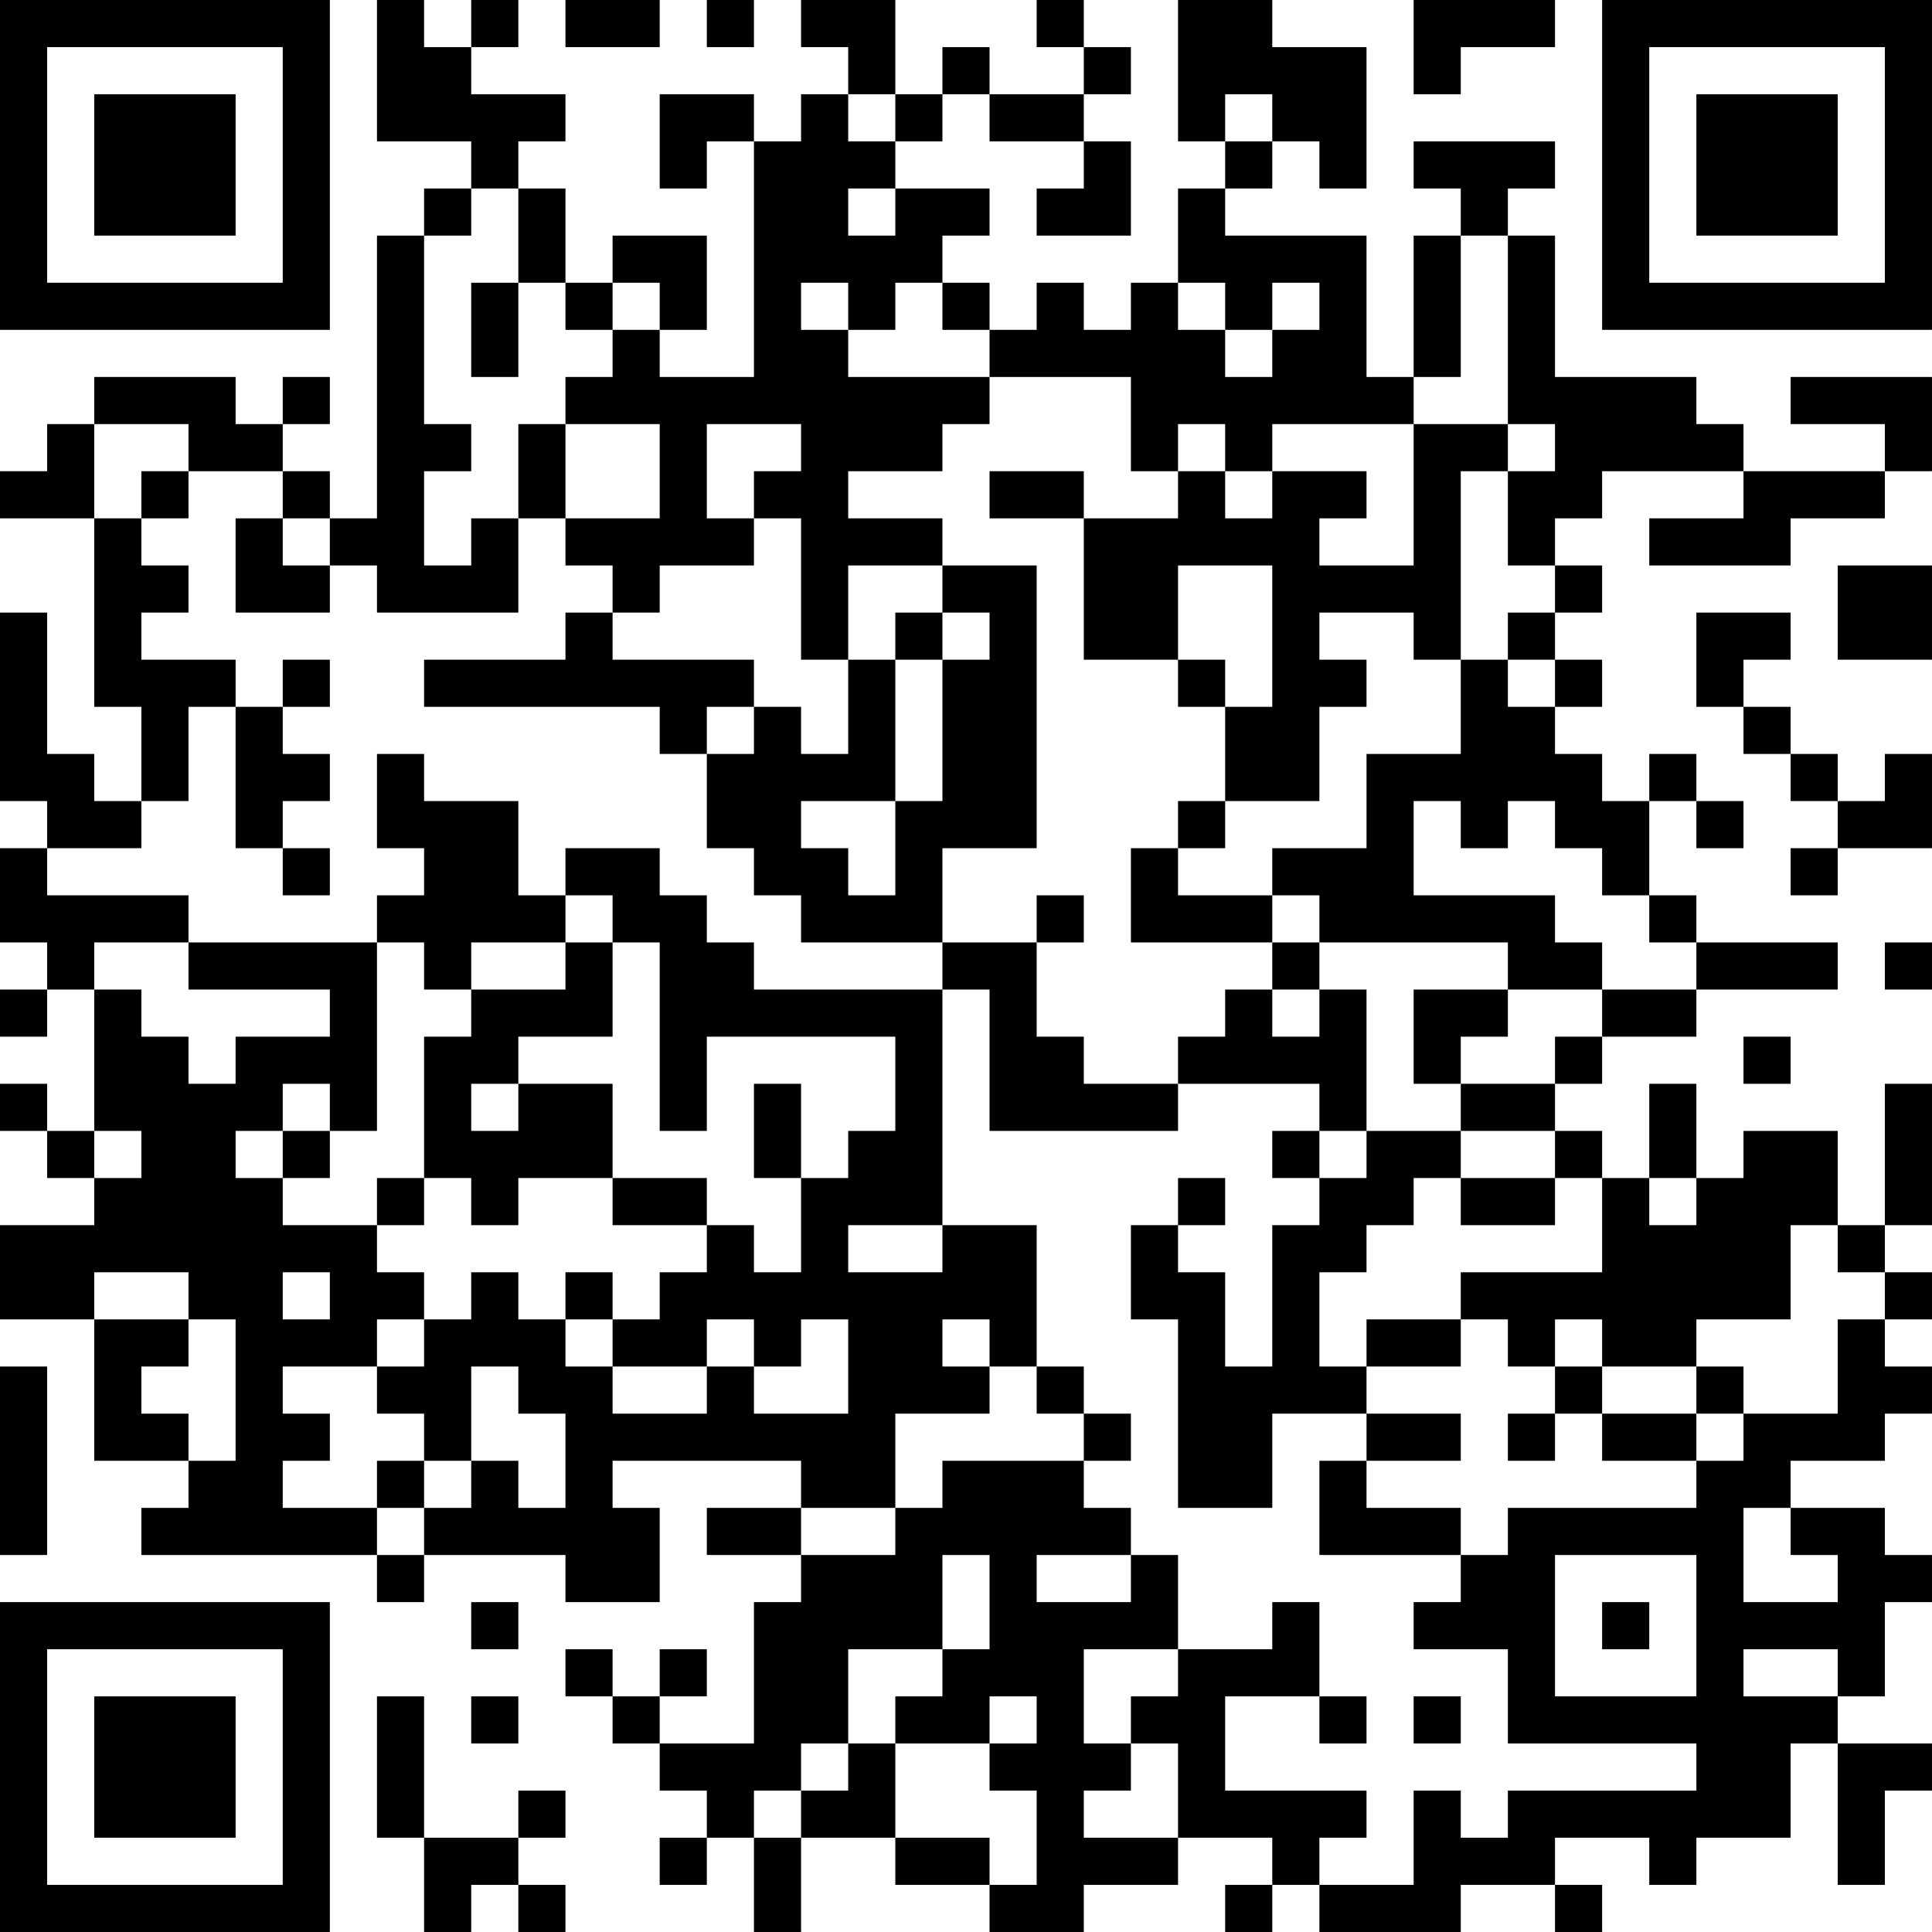 <?xml version="1.0" encoding="UTF-8"?>
<svg xmlns="http://www.w3.org/2000/svg" version="1.1" width="200" height="200" viewBox="0 0 200 200"><rect x="0" y="0" width="200" height="200" fill="#ffffff"/><g transform="scale(4.878)"><g transform="translate(0,0)"><path fill-rule="evenodd" d="M8 0L8 3L10 3L10 4L9 4L9 5L8 5L8 11L7 11L7 10L6 10L6 9L7 9L7 8L6 8L6 9L5 9L5 8L2 8L2 9L1 9L1 10L0 10L0 11L2 11L2 15L3 15L3 17L2 17L2 16L1 16L1 13L0 13L0 17L1 17L1 18L0 18L0 20L1 20L1 21L0 21L0 22L1 22L1 21L2 21L2 24L1 24L1 23L0 23L0 24L1 24L1 25L2 25L2 26L0 26L0 28L2 28L2 31L4 31L4 32L3 32L3 33L8 33L8 34L9 34L9 33L12 33L12 34L14 34L14 32L13 32L13 31L17 31L17 32L15 32L15 33L17 33L17 34L16 34L16 37L14 37L14 36L15 36L15 35L14 35L14 36L13 36L13 35L12 35L12 36L13 36L13 37L14 37L14 38L15 38L15 39L14 39L14 40L15 40L15 39L16 39L16 41L17 41L17 39L19 39L19 40L21 40L21 41L23 41L23 40L25 40L25 39L27 39L27 40L26 40L26 41L27 41L27 40L28 40L28 41L31 41L31 40L33 40L33 41L34 41L34 40L33 40L33 39L35 39L35 40L36 40L36 39L38 39L38 37L39 37L39 40L40 40L40 38L41 38L41 37L39 37L39 36L40 36L40 34L41 34L41 33L40 33L40 32L38 32L38 31L40 31L40 30L41 30L41 29L40 29L40 28L41 28L41 27L40 27L40 26L41 26L41 23L40 23L40 26L39 26L39 24L37 24L37 25L36 25L36 23L35 23L35 25L34 25L34 24L33 24L33 23L34 23L34 22L36 22L36 21L39 21L39 20L36 20L36 19L35 19L35 17L36 17L36 18L37 18L37 17L36 17L36 16L35 16L35 17L34 17L34 16L33 16L33 15L34 15L34 14L33 14L33 13L34 13L34 12L33 12L33 11L34 11L34 10L37 10L37 11L35 11L35 12L38 12L38 11L40 11L40 10L41 10L41 8L38 8L38 9L40 9L40 10L37 10L37 9L36 9L36 8L33 8L33 5L32 5L32 4L33 4L33 3L30 3L30 4L31 4L31 5L30 5L30 8L29 8L29 5L26 5L26 4L27 4L27 3L28 3L28 4L29 4L29 1L27 1L27 0L25 0L25 3L26 3L26 4L25 4L25 6L24 6L24 7L23 7L23 6L22 6L22 7L21 7L21 6L20 6L20 5L21 5L21 4L19 4L19 3L20 3L20 2L21 2L21 3L23 3L23 4L22 4L22 5L24 5L24 3L23 3L23 2L24 2L24 1L23 1L23 0L22 0L22 1L23 1L23 2L21 2L21 1L20 1L20 2L19 2L19 0L17 0L17 1L18 1L18 2L17 2L17 3L16 3L16 2L14 2L14 4L15 4L15 3L16 3L16 8L14 8L14 7L15 7L15 5L13 5L13 6L12 6L12 4L11 4L11 3L12 3L12 2L10 2L10 1L11 1L11 0L10 0L10 1L9 1L9 0ZM12 0L12 1L14 1L14 0ZM15 0L15 1L16 1L16 0ZM30 0L30 2L31 2L31 1L33 1L33 0ZM18 2L18 3L19 3L19 2ZM26 2L26 3L27 3L27 2ZM10 4L10 5L9 5L9 9L10 9L10 10L9 10L9 12L10 12L10 11L11 11L11 13L8 13L8 12L7 12L7 11L6 11L6 10L4 10L4 9L2 9L2 11L3 11L3 12L4 12L4 13L3 13L3 14L5 14L5 15L4 15L4 17L3 17L3 18L1 18L1 19L4 19L4 20L2 20L2 21L3 21L3 22L4 22L4 23L5 23L5 22L7 22L7 21L4 21L4 20L8 20L8 24L7 24L7 23L6 23L6 24L5 24L5 25L6 25L6 26L8 26L8 27L9 27L9 28L8 28L8 29L6 29L6 30L7 30L7 31L6 31L6 32L8 32L8 33L9 33L9 32L10 32L10 31L11 31L11 32L12 32L12 30L11 30L11 29L10 29L10 31L9 31L9 30L8 30L8 29L9 29L9 28L10 28L10 27L11 27L11 28L12 28L12 29L13 29L13 30L15 30L15 29L16 29L16 30L18 30L18 28L17 28L17 29L16 29L16 28L15 28L15 29L13 29L13 28L14 28L14 27L15 27L15 26L16 26L16 27L17 27L17 25L18 25L18 24L19 24L19 22L15 22L15 24L14 24L14 20L13 20L13 19L12 19L12 18L14 18L14 19L15 19L15 20L16 20L16 21L20 21L20 26L18 26L18 27L20 27L20 26L22 26L22 29L21 29L21 28L20 28L20 29L21 29L21 30L19 30L19 32L17 32L17 33L19 33L19 32L20 32L20 31L23 31L23 32L24 32L24 33L22 33L22 34L24 34L24 33L25 33L25 35L23 35L23 37L24 37L24 38L23 38L23 39L25 39L25 37L24 37L24 36L25 36L25 35L27 35L27 34L28 34L28 36L26 36L26 38L29 38L29 39L28 39L28 40L30 40L30 38L31 38L31 39L32 39L32 38L36 38L36 37L32 37L32 35L30 35L30 34L31 34L31 33L32 33L32 32L36 32L36 31L37 31L37 30L39 30L39 28L40 28L40 27L39 27L39 26L38 26L38 28L36 28L36 29L34 29L34 28L33 28L33 29L32 29L32 28L31 28L31 27L34 27L34 25L33 25L33 24L31 24L31 23L33 23L33 22L34 22L34 21L36 21L36 20L35 20L35 19L34 19L34 18L33 18L33 17L32 17L32 18L31 18L31 17L30 17L30 19L33 19L33 20L34 20L34 21L32 21L32 20L28 20L28 19L27 19L27 18L29 18L29 16L31 16L31 14L32 14L32 15L33 15L33 14L32 14L32 13L33 13L33 12L32 12L32 10L33 10L33 9L32 9L32 5L31 5L31 8L30 8L30 9L27 9L27 10L26 10L26 9L25 9L25 10L24 10L24 8L21 8L21 7L20 7L20 6L19 6L19 7L18 7L18 6L17 6L17 7L18 7L18 8L21 8L21 9L20 9L20 10L18 10L18 11L20 11L20 12L18 12L18 14L17 14L17 11L16 11L16 10L17 10L17 9L15 9L15 11L16 11L16 12L14 12L14 13L13 13L13 12L12 12L12 11L14 11L14 9L12 9L12 8L13 8L13 7L14 7L14 6L13 6L13 7L12 7L12 6L11 6L11 4ZM18 4L18 5L19 5L19 4ZM10 6L10 8L11 8L11 6ZM25 6L25 7L26 7L26 8L27 8L27 7L28 7L28 6L27 6L27 7L26 7L26 6ZM11 9L11 11L12 11L12 9ZM30 9L30 12L28 12L28 11L29 11L29 10L27 10L27 11L26 11L26 10L25 10L25 11L23 11L23 10L21 10L21 11L23 11L23 14L25 14L25 15L26 15L26 17L25 17L25 18L24 18L24 20L27 20L27 21L26 21L26 22L25 22L25 23L23 23L23 22L22 22L22 20L23 20L23 19L22 19L22 20L20 20L20 18L22 18L22 12L20 12L20 13L19 13L19 14L18 14L18 16L17 16L17 15L16 15L16 14L13 14L13 13L12 13L12 14L9 14L9 15L14 15L14 16L15 16L15 18L16 18L16 19L17 19L17 20L20 20L20 21L21 21L21 24L25 24L25 23L28 23L28 24L27 24L27 25L28 25L28 26L27 26L27 29L26 29L26 27L25 27L25 26L26 26L26 25L25 25L25 26L24 26L24 28L25 28L25 32L27 32L27 30L29 30L29 31L28 31L28 33L31 33L31 32L29 32L29 31L31 31L31 30L29 30L29 29L31 29L31 28L29 28L29 29L28 29L28 27L29 27L29 26L30 26L30 25L31 25L31 26L33 26L33 25L31 25L31 24L29 24L29 21L28 21L28 20L27 20L27 19L25 19L25 18L26 18L26 17L28 17L28 15L29 15L29 14L28 14L28 13L30 13L30 14L31 14L31 10L32 10L32 9ZM3 10L3 11L4 11L4 10ZM5 11L5 13L7 13L7 12L6 12L6 11ZM25 12L25 14L26 14L26 15L27 15L27 12ZM39 12L39 14L41 14L41 12ZM20 13L20 14L19 14L19 17L17 17L17 18L18 18L18 19L19 19L19 17L20 17L20 14L21 14L21 13ZM36 13L36 15L37 15L37 16L38 16L38 17L39 17L39 18L38 18L38 19L39 19L39 18L41 18L41 16L40 16L40 17L39 17L39 16L38 16L38 15L37 15L37 14L38 14L38 13ZM6 14L6 15L5 15L5 18L6 18L6 19L7 19L7 18L6 18L6 17L7 17L7 16L6 16L6 15L7 15L7 14ZM15 15L15 16L16 16L16 15ZM8 16L8 18L9 18L9 19L8 19L8 20L9 20L9 21L10 21L10 22L9 22L9 25L8 25L8 26L9 26L9 25L10 25L10 26L11 26L11 25L13 25L13 26L15 26L15 25L13 25L13 23L11 23L11 22L13 22L13 20L12 20L12 19L11 19L11 17L9 17L9 16ZM10 20L10 21L12 21L12 20ZM40 20L40 21L41 21L41 20ZM27 21L27 22L28 22L28 21ZM30 21L30 23L31 23L31 22L32 22L32 21ZM37 22L37 23L38 23L38 22ZM10 23L10 24L11 24L11 23ZM16 23L16 25L17 25L17 23ZM2 24L2 25L3 25L3 24ZM6 24L6 25L7 25L7 24ZM28 24L28 25L29 25L29 24ZM35 25L35 26L36 26L36 25ZM2 27L2 28L4 28L4 29L3 29L3 30L4 30L4 31L5 31L5 28L4 28L4 27ZM6 27L6 28L7 28L7 27ZM12 27L12 28L13 28L13 27ZM0 29L0 33L1 33L1 29ZM22 29L22 30L23 30L23 31L24 31L24 30L23 30L23 29ZM33 29L33 30L32 30L32 31L33 31L33 30L34 30L34 31L36 31L36 30L37 30L37 29L36 29L36 30L34 30L34 29ZM8 31L8 32L9 32L9 31ZM37 32L37 34L39 34L39 33L38 33L38 32ZM20 33L20 35L18 35L18 37L17 37L17 38L16 38L16 39L17 39L17 38L18 38L18 37L19 37L19 39L21 39L21 40L22 40L22 38L21 38L21 37L22 37L22 36L21 36L21 37L19 37L19 36L20 36L20 35L21 35L21 33ZM33 33L33 36L36 36L36 33ZM10 34L10 35L11 35L11 34ZM34 34L34 35L35 35L35 34ZM37 35L37 36L39 36L39 35ZM8 36L8 39L9 39L9 41L10 41L10 40L11 40L11 41L12 41L12 40L11 40L11 39L12 39L12 38L11 38L11 39L9 39L9 36ZM10 36L10 37L11 37L11 36ZM28 36L28 37L29 37L29 36ZM30 36L30 37L31 37L31 36ZM0 0L0 7L7 7L7 0ZM1 1L1 6L6 6L6 1ZM2 2L2 5L5 5L5 2ZM34 0L34 7L41 7L41 0ZM35 1L35 6L40 6L40 1ZM36 2L36 5L39 5L39 2ZM0 34L0 41L7 41L7 34ZM1 35L1 40L6 40L6 35ZM2 36L2 39L5 39L5 36Z" fill="#000000"/></g></g></svg>
